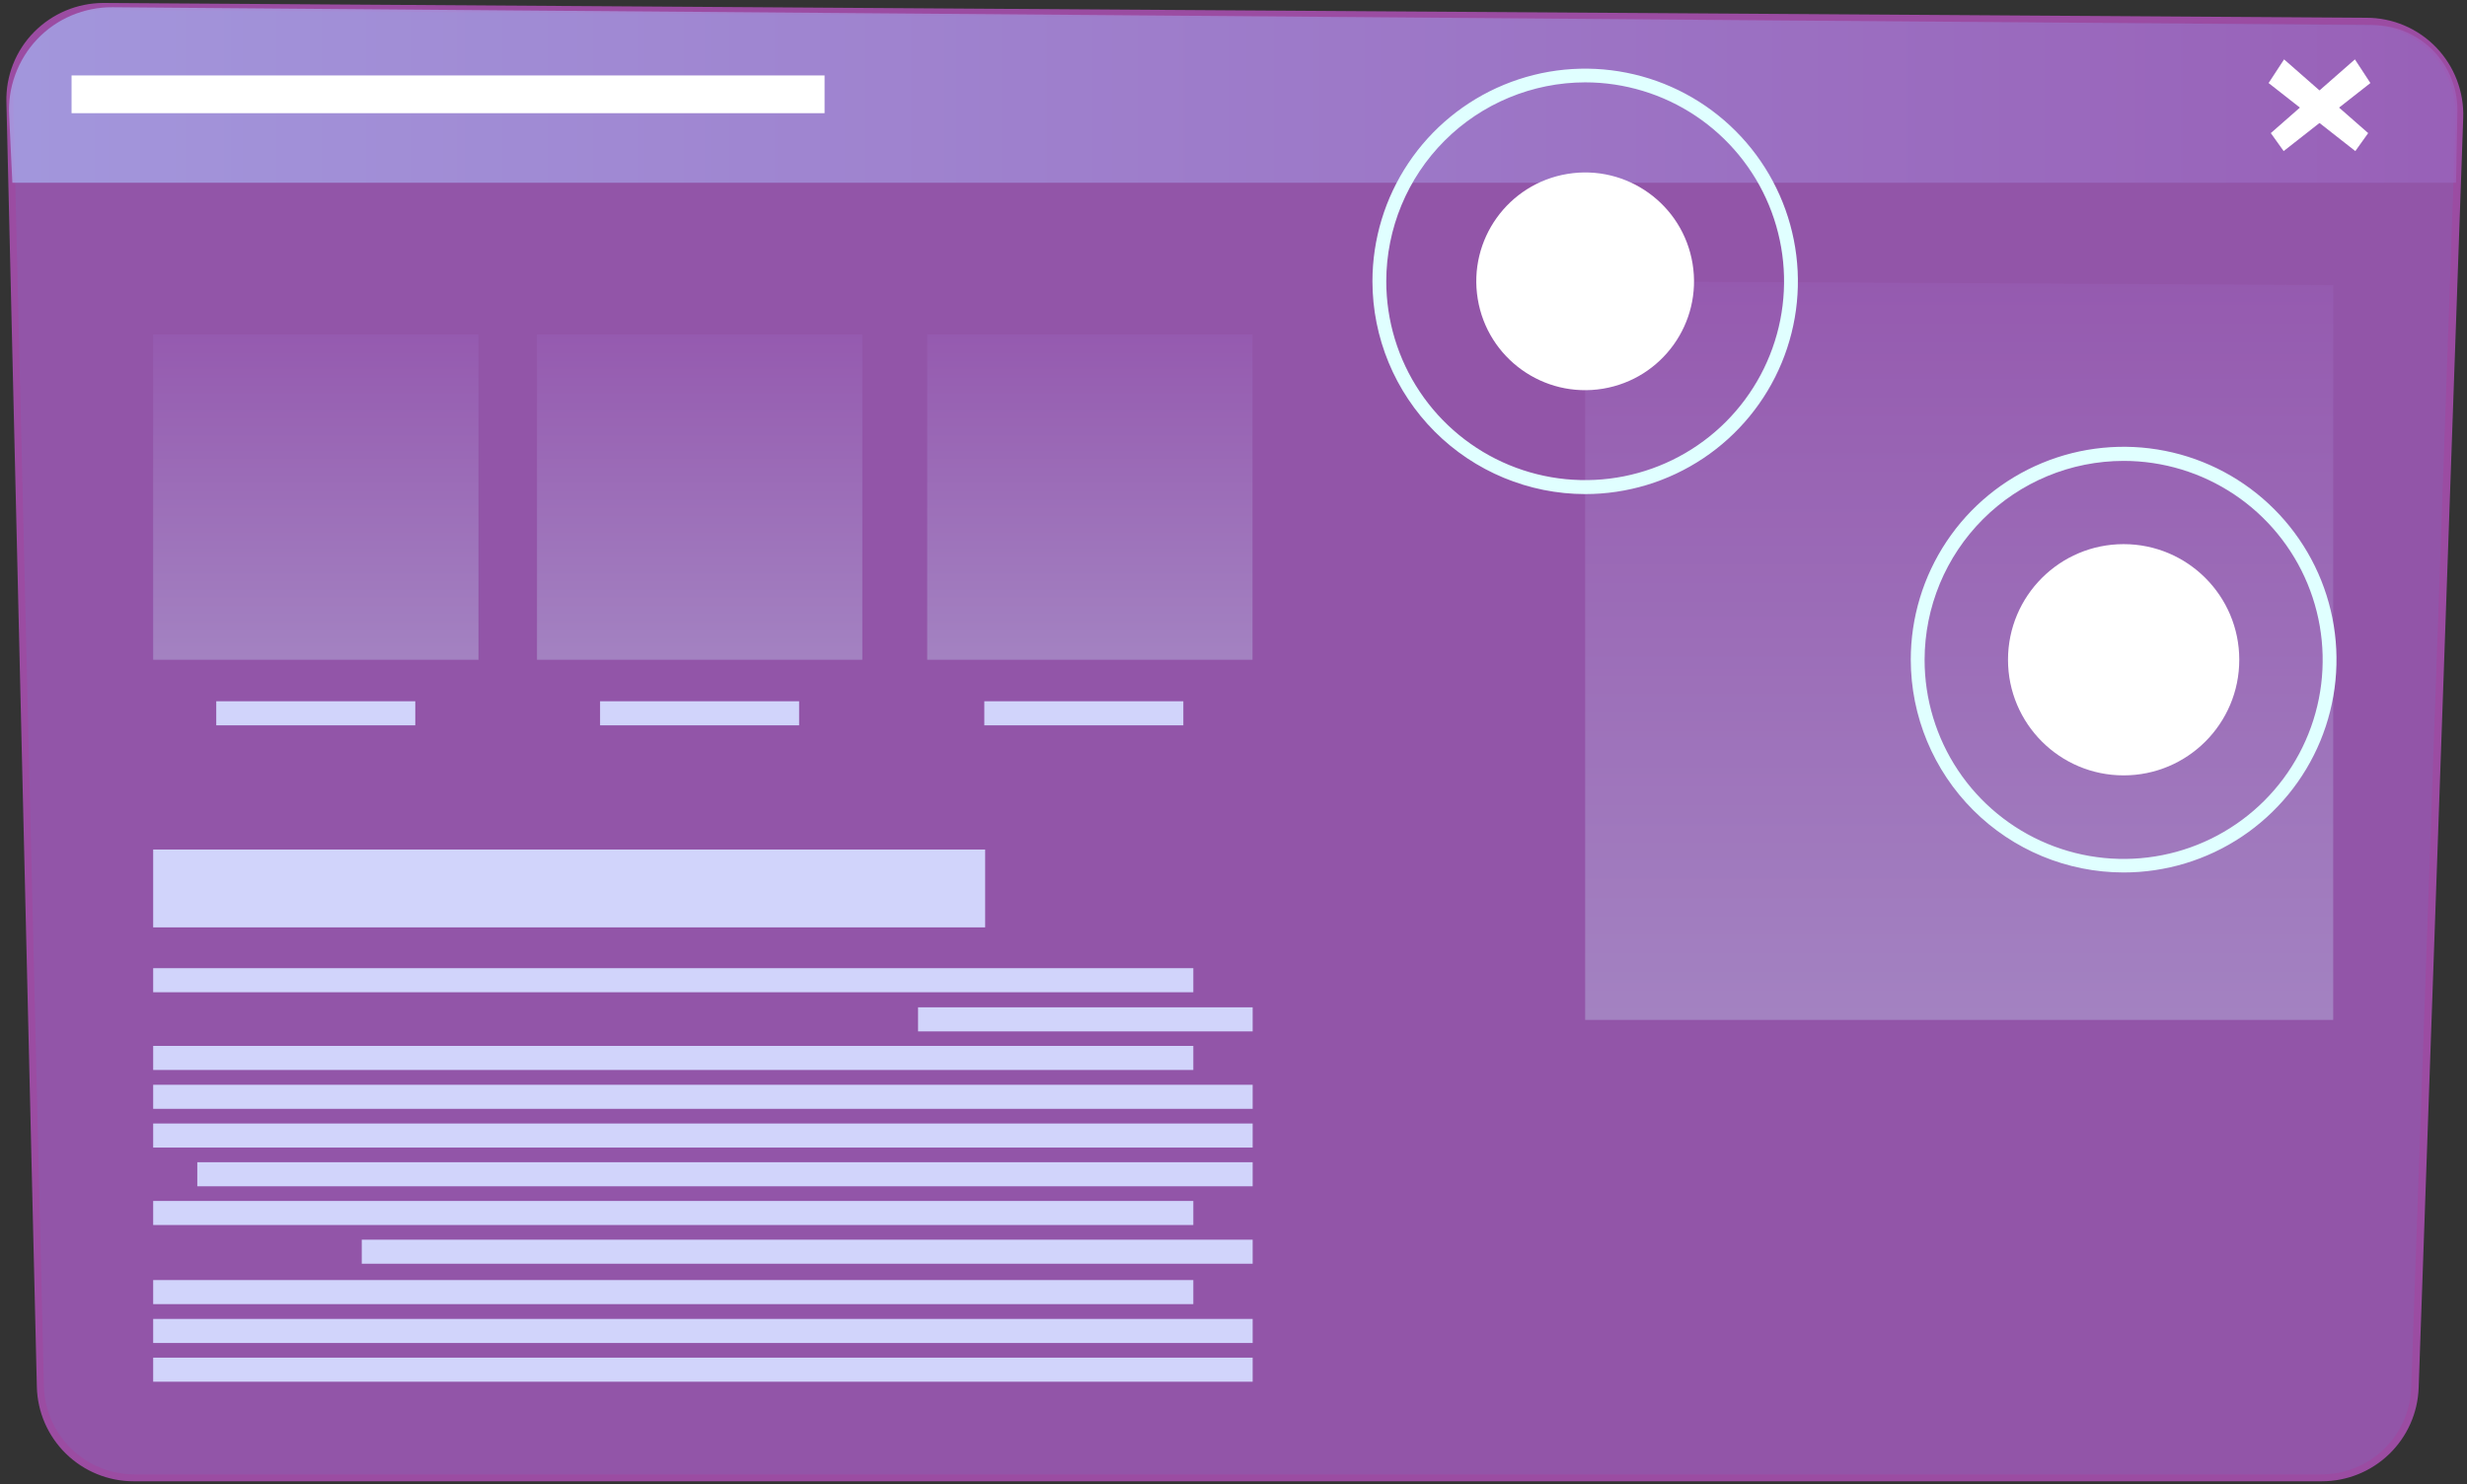 <svg fill="none" height="136" viewBox="0 0 226 136" width="226" xmlns="http://www.w3.org/2000/svg" xmlns:xlink="http://www.w3.org/1999/xlink"><rect x="0" y="0" width="226" height="136" fill="#333333" stroke="none"/><linearGradient id="a" gradientUnits="userSpaceOnUse" x1="225.12" x2=".765" y1="8.698" y2="8.698"><stop offset="0" stop-color="#9d68c2"/><stop offset="1" stop-color="#aec2ff"/></linearGradient><linearGradient id="b"><stop offset="0" stop-color="#ccedff"/><stop offset="1" stop-color="#9d68c2"/></linearGradient><linearGradient id="c" gradientUnits="userSpaceOnUse" x1="179.479" x2="179.479" xlink:href="#b" y1="93.442" y2="25.766"/><linearGradient id="d" gradientUnits="userSpaceOnUse" x1="64.095" x2="64.095" xlink:href="#b" y1="60.446" y2="30.644"/><linearGradient id="e" gradientUnits="userSpaceOnUse" x1="28.92" x2="28.92" xlink:href="#b" y1="60.446" y2="30.644"/><linearGradient id="f" gradientUnits="userSpaceOnUse" x1="99.841" x2="99.841" xlink:href="#b" y1="60.446" y2="30.644"/><path d="m225.285 10.813-4.08 116.321c-.076 2.22-1.012 4.323-2.611 5.865-1.598 1.542-3.734 2.402-5.955 2.397h-200.394c-2.237.001-4.386-.874-5.986-2.437-1.601-1.562-2.526-3.689-2.579-5.926l-2.775-117.677c-.027-1.146.176-2.286.598-3.352.421-1.066 1.053-2.037 1.856-2.854s1.763-1.466 2.822-1.906c1.059-.44 2.195-.663 3.341-.656l207.262 1.356c1.145.008 2.277.245 3.33.698 1.052.453 2.002 1.113 2.795 1.94s1.412 1.805 1.82 2.875c.408 1.07.598 2.212.557 3.357z" fill="#d26df7" opacity=".6"/><path d="m3.375 127.046-2.788-117.677c-.035-1.189.172-2.372.608-3.478.436-1.106 1.091-2.113 1.927-2.959.829-.839 1.815-1.506 2.902-1.963 1.087-.457 2.254-.694 3.433-.698l207.325 1.356c1.193-.001 2.374.239 3.472.705 1.098.466 2.091 1.149 2.919 2.008s1.474 1.876 1.9 2.99.623 2.303.579 3.496l-4.081 116.322c-.078 2.299-1.048 4.478-2.703 6.076s-3.866 2.491-6.166 2.489h-200.458c-2.318.001-4.544-.906-6.201-2.526-1.658-1.619-2.616-3.824-2.669-6.141zm.19-123.67c-.773.788-1.379 1.724-1.782 2.751s-.594 2.126-.562 3.23l2.8 117.677c.065 2.143.958 4.179 2.491 5.679 1.533 1.5 3.587 2.348 5.732 2.367h200.394c2.141.011 4.202-.815 5.743-2.302 1.541-1.486 2.44-3.516 2.506-5.656l4.08-116.321c.039-1.102-.143-2.201-.536-3.232s-.989-1.972-1.752-2.768-1.678-1.431-2.691-1.868-2.103-.665-3.206-.673l-207.262-1.356c-1.106-.01-2.203.203-3.224.628-1.021.425-1.946 1.052-2.719 1.843z" fill="#9b4ca2"/><path d="m224.994 16.744h-223.861l-.291-6.133c-.075-1.284.115-2.57.557-3.777.442-1.208 1.127-2.312 2.014-3.244.886-.932 1.954-1.673 3.138-2.176 1.184-.503 2.458-.758 3.744-.749l207.173 1.635c1.023.017 2.032.235 2.971.642.938.407 1.787.995 2.498 1.731s1.27 1.604 1.645 2.556c.375.952.558 1.968.539 2.991z" fill="url(#a)" opacity=".6"/><path d="m213.742 26.121v67.322h-68.526v-67.677z" fill="url(#c)" opacity=".3"/><path d="m49.194 60.446h29.802v-29.802h-29.802z" fill="url(#d)" opacity=".3"/><path d="m14.031 60.446h29.802v-29.802h-29.802z" fill="url(#e)" opacity=".3"/><path d="m84.939 60.446h29.803v-29.802h-29.803z" fill="url(#f)" opacity=".3"/><g fill="#d1d4fb"><path d="m14.032 84.965h76.217v-7.134h-76.217z"/><path d="m14.032 90.908h95.287v-2.205h-95.287z"/><path d="m90.172 66.453h18.233v-2.205h-18.233z"/><path d="m54.972 66.453h18.234v-2.205h-18.234z"/><path d="m19.81 66.453h18.234v-2.205h-18.234z"/><path d="m84.103 94.494h30.652v-2.205h-30.652z"/><path d="m14.032 98.029h95.287v-2.205h-95.287z"/><path d="m14.032 101.59h100.723v-2.205h-100.723z"/><path d="m14.032 105.138h100.723v-2.205h-100.723z"/><path d="m14.032 119.482h95.287v-2.205h-95.287z"/><path d="m14.032 123.042h100.723v-2.205h-100.723z"/><path d="m14.032 126.59h100.723v-2.205h-100.723z"/><path d="m18.074 108.686h96.681v-2.205h-96.681z"/><path d="m14.032 112.234h95.287v-2.205h-95.287z"/><path d="m33.14 115.781h81.615v-2.204h-81.615z"/></g><path d="m175.044 60.447c-.003-3.857 1.139-7.629 3.28-10.838 2.141-3.208 5.186-5.71 8.749-7.188s7.485-1.866 11.268-1.115c3.784.751 7.26 2.607 9.988 5.334 2.729 2.727 4.587 6.201 5.341 9.985.753 3.783.368 7.705-1.108 11.269-1.475 3.564-3.975 6.61-7.182 8.754-3.207 2.143-6.978 3.287-10.835 3.287-5.169-.003-10.125-2.057-13.781-5.711-3.656-3.654-5.714-8.608-5.72-13.777zm1.267 0c-.003 3.607 1.065 7.133 3.067 10.134s4.848 5.339 8.18 6.721c3.332 1.382 6.998 1.745 10.536 1.043 3.538-.702 6.788-2.438 9.339-4.987 2.552-2.55 4.289-5.798 4.994-9.336.705-3.537.344-7.204-1.035-10.537-1.38-3.333-3.717-6.181-6.716-8.185-2.999-2.004-6.525-3.074-10.131-3.074-4.833.003-9.467 1.924-12.885 5.34-3.419 3.416-5.342 8.049-5.349 12.881z" fill="#e0ffff"/><path d="m194.545 71.039c5.85 0 10.593-4.743 10.593-10.593 0-5.85-4.743-10.593-10.593-10.593-5.851 0-10.593 4.743-10.593 10.593 0 5.85 4.742 10.593 10.593 10.593z" fill="#fff"/><path d="m125.728 25.766c.003-3.854 1.148-7.62 3.291-10.824 2.142-3.203 5.187-5.699 8.748-7.172 3.561-1.473 7.479-1.857 11.259-1.104 3.779.753 7.251 2.61 9.975 5.336 2.724 2.726 4.579 6.199 5.33 9.979s.364 7.698-1.111 11.258c-1.476 3.56-3.973 6.603-7.178 8.744s-6.972 3.284-10.826 3.284c-5.168-.007-10.123-2.064-13.777-5.72-3.654-3.656-5.708-8.612-5.711-13.781zm1.267 0c0 3.604 1.069 7.127 3.071 10.123s4.848 5.332 8.177 6.711c3.33 1.379 6.993 1.74 10.528 1.037s6.781-2.438 9.33-4.987c2.548-2.548 4.283-5.795 4.986-9.329.703-3.535.342-7.198-1.037-10.528s-3.714-6.175-6.711-8.177c-2.996-2.002-6.519-3.071-10.123-3.071-4.83.007-9.461 1.929-12.877 5.344-3.415 3.416-5.337 8.046-5.344 12.877z" fill="#e0ffff"/><path d="m146.838 35.613c5.434-.897 9.113-6.029 8.216-11.463-.897-5.434-6.029-9.112-11.463-8.216s-9.112 6.029-8.215 11.463c.896 5.434 6.028 9.112 11.462 8.216z" fill="#fff"/><path d="m217.15 7.608-1.419-2.167-7.704 6.754 1.178 1.647z" fill="#fff"/><path d="m207.824 7.608 1.419-2.167 7.704 6.754-1.178 1.647z" fill="#fff"/><path d="m6.556 10.37h68.982v-3.459h-68.982z" fill="#fff"/></svg>